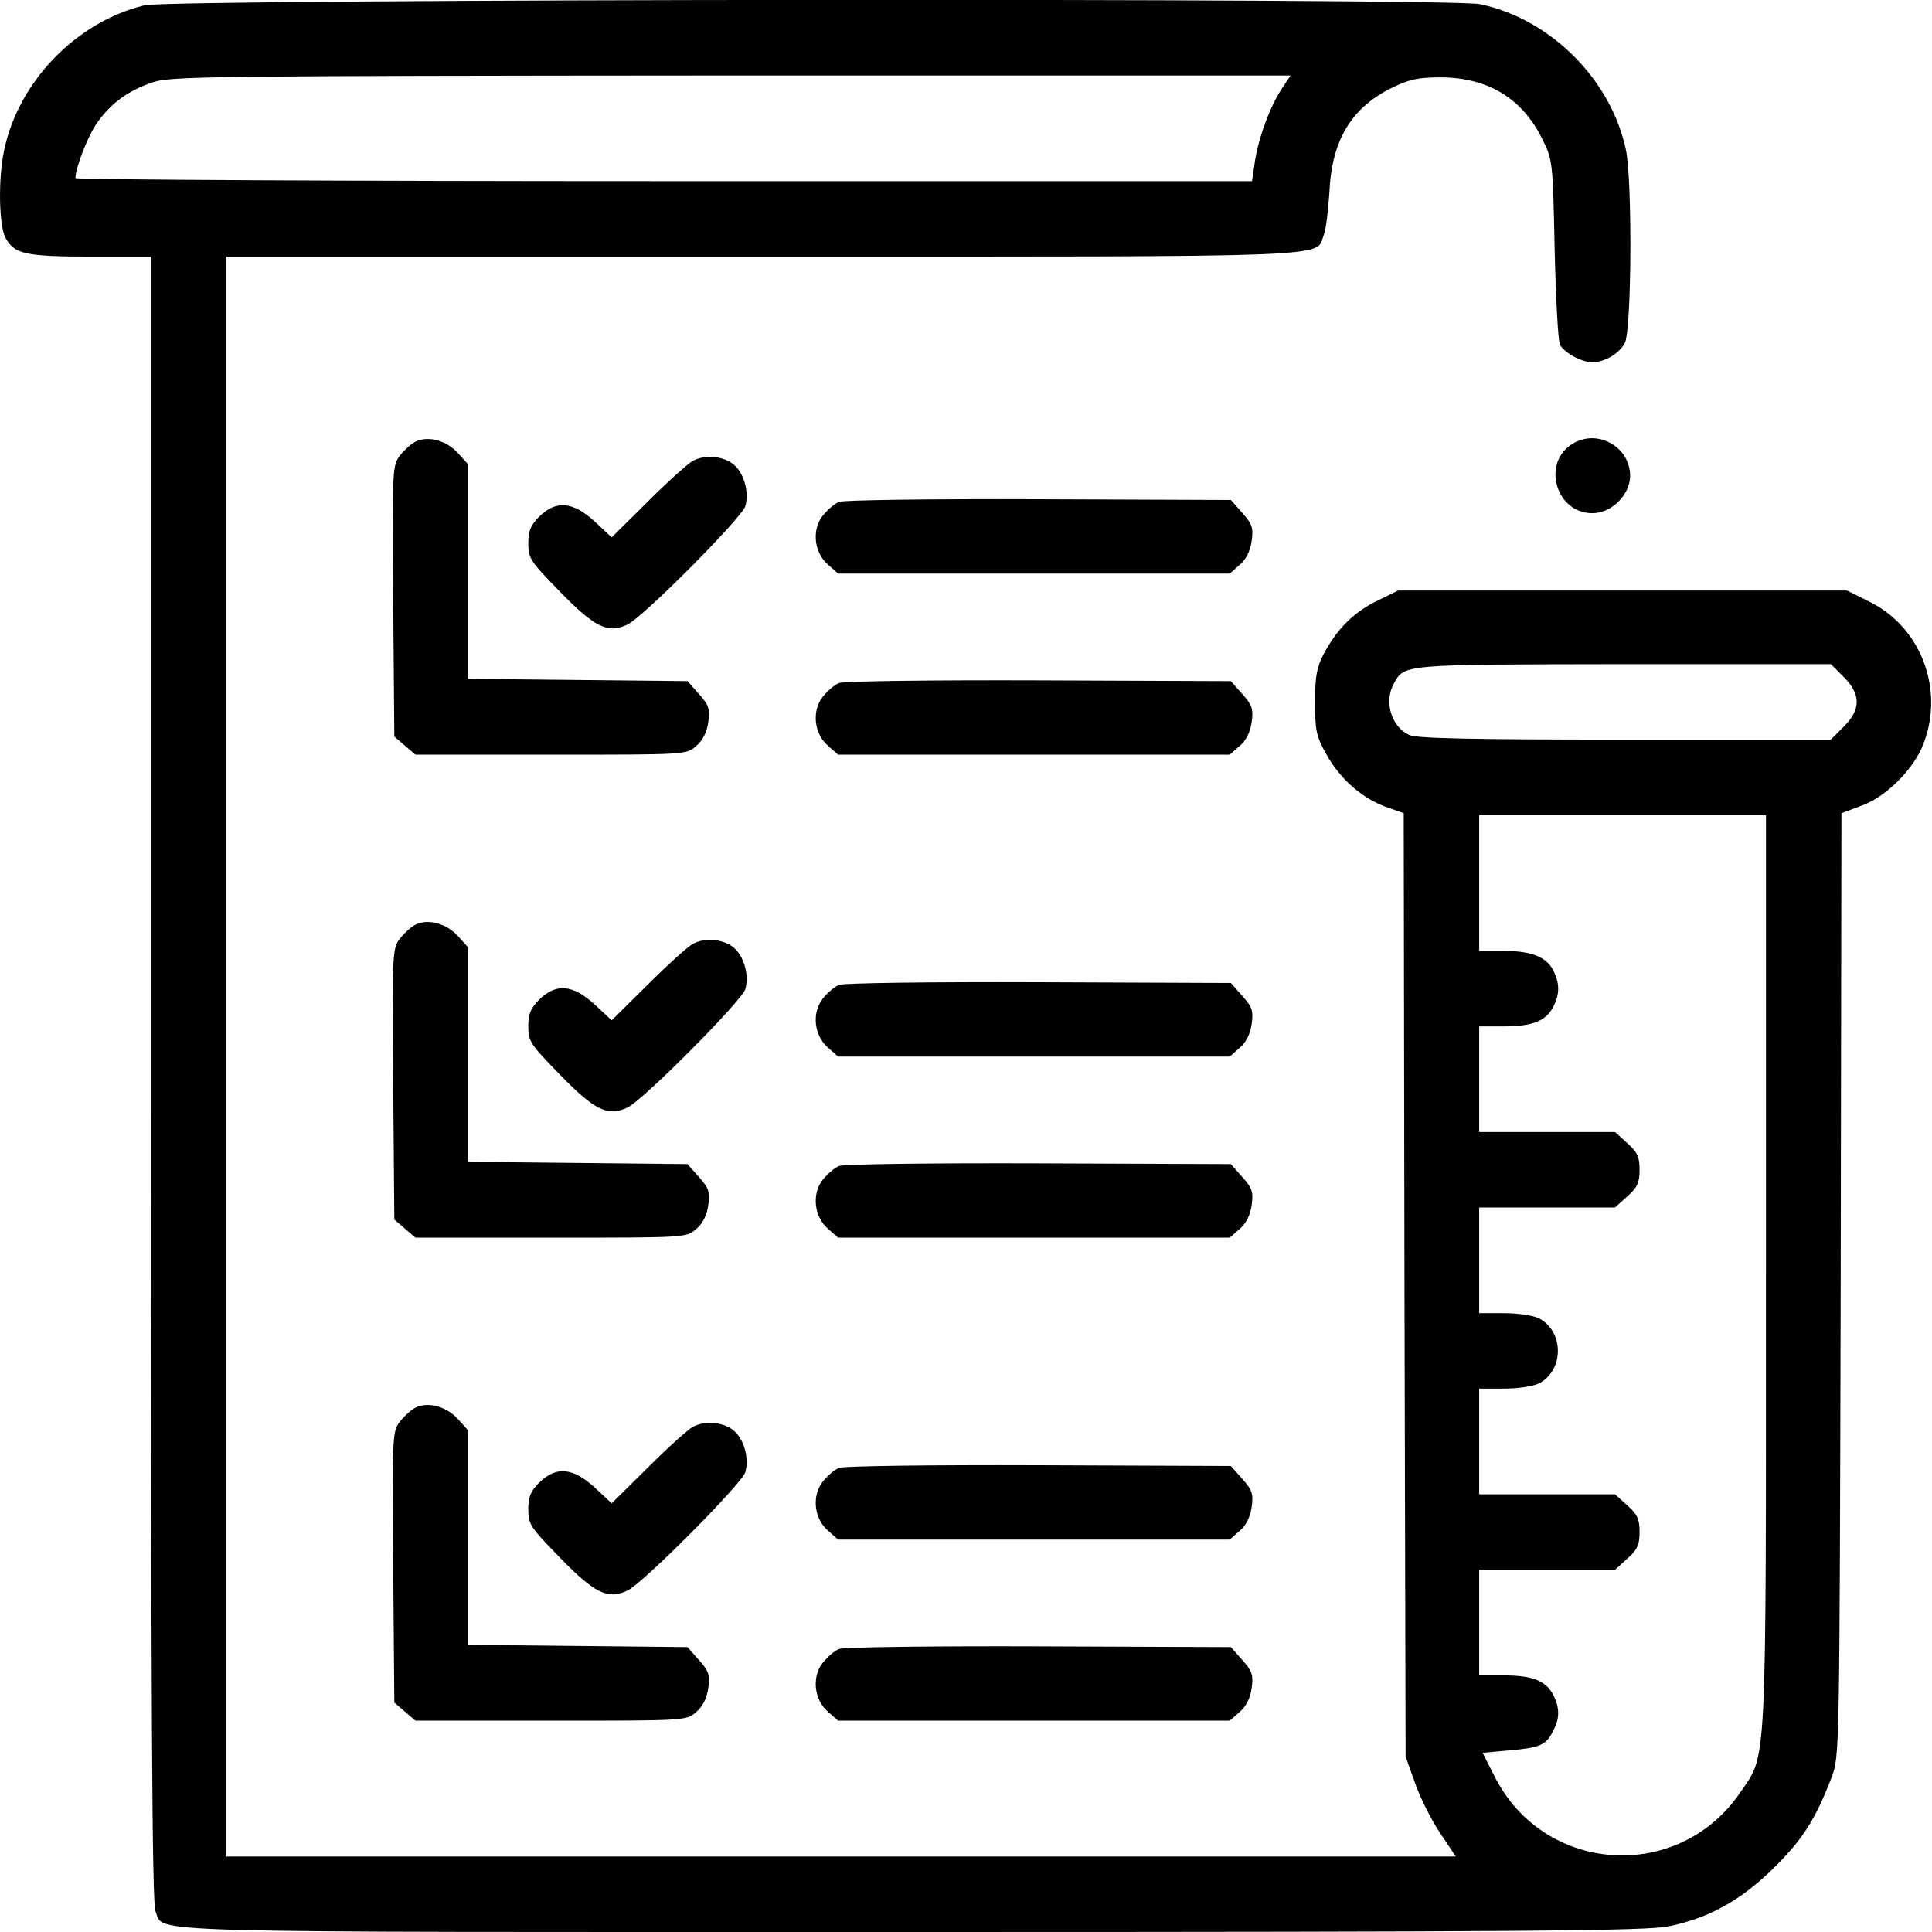 <?xml version="1.0" standalone="no"?>
<!DOCTYPE svg PUBLIC "-//W3C//DTD SVG 20010904//EN"
 "http://www.w3.org/TR/2001/REC-SVG-20010904/DTD/svg10.dtd">
<svg version="1.0" xmlns="http://www.w3.org/2000/svg"
 width="512pt" height="512pt" viewBox="0 0 512 512"
 preserveAspectRatio="xMidYMid meet">

<g transform="translate(0,512) scale(0.1,-0.1)"
fill="#000000" stroke="none">
<path d="M383 5106 c-181 -44 -334 -202 -372 -384 -16 -75 -14 -197 3 -231 23
-44 52 -51 226 -51 l160 0 0 -2180 c0 -1668 3 -2185 12 -2205 26 -59 -103 -55
2005 -55 1638 0 1948 3 2005 15 108 22 193 70 279 155 76 75 110 128 153 240
21 55 21 59 24 1305 l2 1250 51 19 c62 21 132 89 161 152 65 147 3 321 -139
390 l-58 29 -595 0 -595 0 -57 -28 c-61 -30 -105 -74 -140 -140 -18 -34 -23
-58 -23 -127 0 -76 3 -91 30 -139 36 -65 94 -116 157 -139 l48 -17 2 -1250 3
-1250 25 -70 c13 -38 43 -98 66 -132 l42 -63 -1629 0 -1629 0 0 2120 0 2120
1420 0 c1552 0 1465 -3 1488 57 6 15 12 66 15 113 6 138 58 224 165 277 47 23
70 28 132 28 124 -1 214 -56 267 -163 28 -56 28 -60 33 -292 3 -129 9 -243 14
-253 10 -21 57 -47 85 -47 34 0 72 23 87 51 18 35 20 429 3 511 -39 187 -200
348 -387 387 -81 17 -3468 14 -3539 -3z m3012 -224 c-30 -46 -61 -130 -70
-194 l-7 -48 -1559 0 c-858 0 -1559 4 -1559 8 0 28 34 115 59 149 37 51 81 83
146 105 47 16 152 17 1533 18 l1482 0 -25 -38z m1491 -1556 c46 -46 46 -86 0
-132 l-34 -34 -546 0 c-401 0 -552 3 -571 12 -48 22 -68 88 -41 137 28 51 22
50 609 51 l549 0 34 -34z m-206 -1574 c0 -1344 3 -1278 -68 -1382 -164 -241
-522 -217 -652 44 l-31 61 68 6 c83 7 100 14 118 50 19 35 19 62 1 98 -20 37
-55 51 -131 51 l-65 0 0 140 0 140 180 0 180 0 32 29 c27 24 33 36 33 71 0 35
-6 47 -33 71 l-32 29 -180 0 -180 0 0 140 0 140 65 0 c38 0 78 6 94 14 66 35
66 137 0 172 -16 8 -56 14 -94 14 l-65 0 0 140 0 140 180 0 180 0 32 29 c27
24 33 36 33 71 0 35 -6 47 -33 71 l-32 29 -180 0 -180 0 0 140 0 140 65 0 c76
0 111 14 131 51 17 34 18 60 2 94 -17 38 -58 55 -133 55 l-65 0 0 180 0 180
380 0 380 0 0 -1208z"/>
<path d="M1104 3951 c-12 -5 -31 -22 -43 -37 -21 -27 -22 -31 -19 -387 l3
-359 28 -24 28 -24 359 0 c358 0 359 0 385 23 17 14 28 36 32 63 5 36 1 46
-25 75 l-30 34 -291 3 -291 3 0 284 0 285 -27 30 c-30 32 -75 45 -109 31z"/>
<path d="M4171 3946 c-87 -48 -50 -186 49 -186 51 0 100 49 100 99 0 75 -83
124 -149 87z"/>
<path d="M1835 3898 c-11 -6 -64 -53 -117 -106 l-97 -96 -45 42 c-58 53 -102
57 -147 13 -23 -23 -29 -38 -29 -71 0 -40 6 -48 82 -126 94 -97 129 -114 181
-89 42 20 301 281 312 313 11 37 -3 89 -32 112 -28 22 -76 26 -108 8z"/>
<path d="M2224 3790 c-12 -4 -31 -21 -44 -37 -29 -37 -23 -98 15 -130 l26 -23
519 0 519 0 26 23 c17 14 28 36 32 63 5 36 1 46 -25 75 l-30 34 -509 2 c-279
1 -518 -2 -529 -7z"/>
<path d="M2224 3310 c-12 -4 -31 -21 -44 -37 -29 -37 -23 -98 15 -130 l26 -23
519 0 519 0 26 23 c17 14 28 36 32 63 5 36 1 46 -25 75 l-30 34 -509 2 c-279
1 -518 -2 -529 -7z"/>
<path d="M1104 2671 c-12 -5 -31 -22 -43 -37 -21 -27 -22 -31 -19 -387 l3
-359 28 -24 28 -24 359 0 c358 0 359 0 385 23 17 14 28 36 32 63 5 36 1 46
-25 75 l-30 34 -291 3 -291 3 0 284 0 285 -27 30 c-30 32 -75 45 -109 31z"/>
<path d="M1835 2618 c-11 -6 -64 -53 -117 -106 l-97 -96 -45 42 c-58 53 -102
57 -147 13 -23 -23 -29 -38 -29 -71 0 -40 6 -48 82 -126 94 -97 129 -114 181
-89 42 20 301 281 312 313 11 37 -3 89 -32 112 -28 22 -76 26 -108 8z"/>
<path d="M2224 2510 c-12 -4 -31 -21 -44 -37 -29 -37 -23 -98 15 -130 l26 -23
519 0 519 0 26 23 c17 14 28 36 32 63 5 36 1 46 -25 75 l-30 34 -509 2 c-279
1 -518 -2 -529 -7z"/>
<path d="M2224 2030 c-12 -4 -31 -21 -44 -37 -29 -37 -23 -98 15 -130 l26 -23
519 0 519 0 26 23 c17 14 28 36 32 63 5 36 1 46 -25 75 l-30 34 -509 2 c-279
1 -518 -2 -529 -7z"/>
<path d="M1104 1391 c-12 -5 -31 -22 -43 -37 -21 -27 -22 -31 -19 -387 l3
-359 28 -24 28 -24 359 0 c358 0 359 0 385 23 17 14 28 36 32 63 5 36 1 46
-25 75 l-30 34 -291 3 -291 3 0 284 0 285 -27 30 c-30 32 -75 45 -109 31z"/>
<path d="M1835 1338 c-11 -6 -64 -53 -117 -106 l-97 -96 -45 42 c-58 53 -102
57 -147 13 -23 -23 -29 -38 -29 -71 0 -40 6 -48 82 -126 94 -97 129 -114 181
-89 42 20 301 281 312 313 11 37 -3 89 -32 112 -28 22 -76 26 -108 8z"/>
<path d="M2224 1230 c-12 -4 -31 -21 -44 -37 -29 -37 -23 -98 15 -130 l26 -23
519 0 519 0 26 23 c17 14 28 36 32 63 5 36 1 46 -25 75 l-30 34 -509 2 c-279
1 -518 -2 -529 -7z"/>
<path d="M2224 750 c-12 -4 -31 -21 -44 -37 -29 -37 -23 -98 15 -130 l26 -23
519 0 519 0 26 23 c17 14 28 36 32 63 5 36 1 46 -25 75 l-30 34 -509 2 c-279
1 -518 -2 -529 -7z"/>
</g>
</svg>
